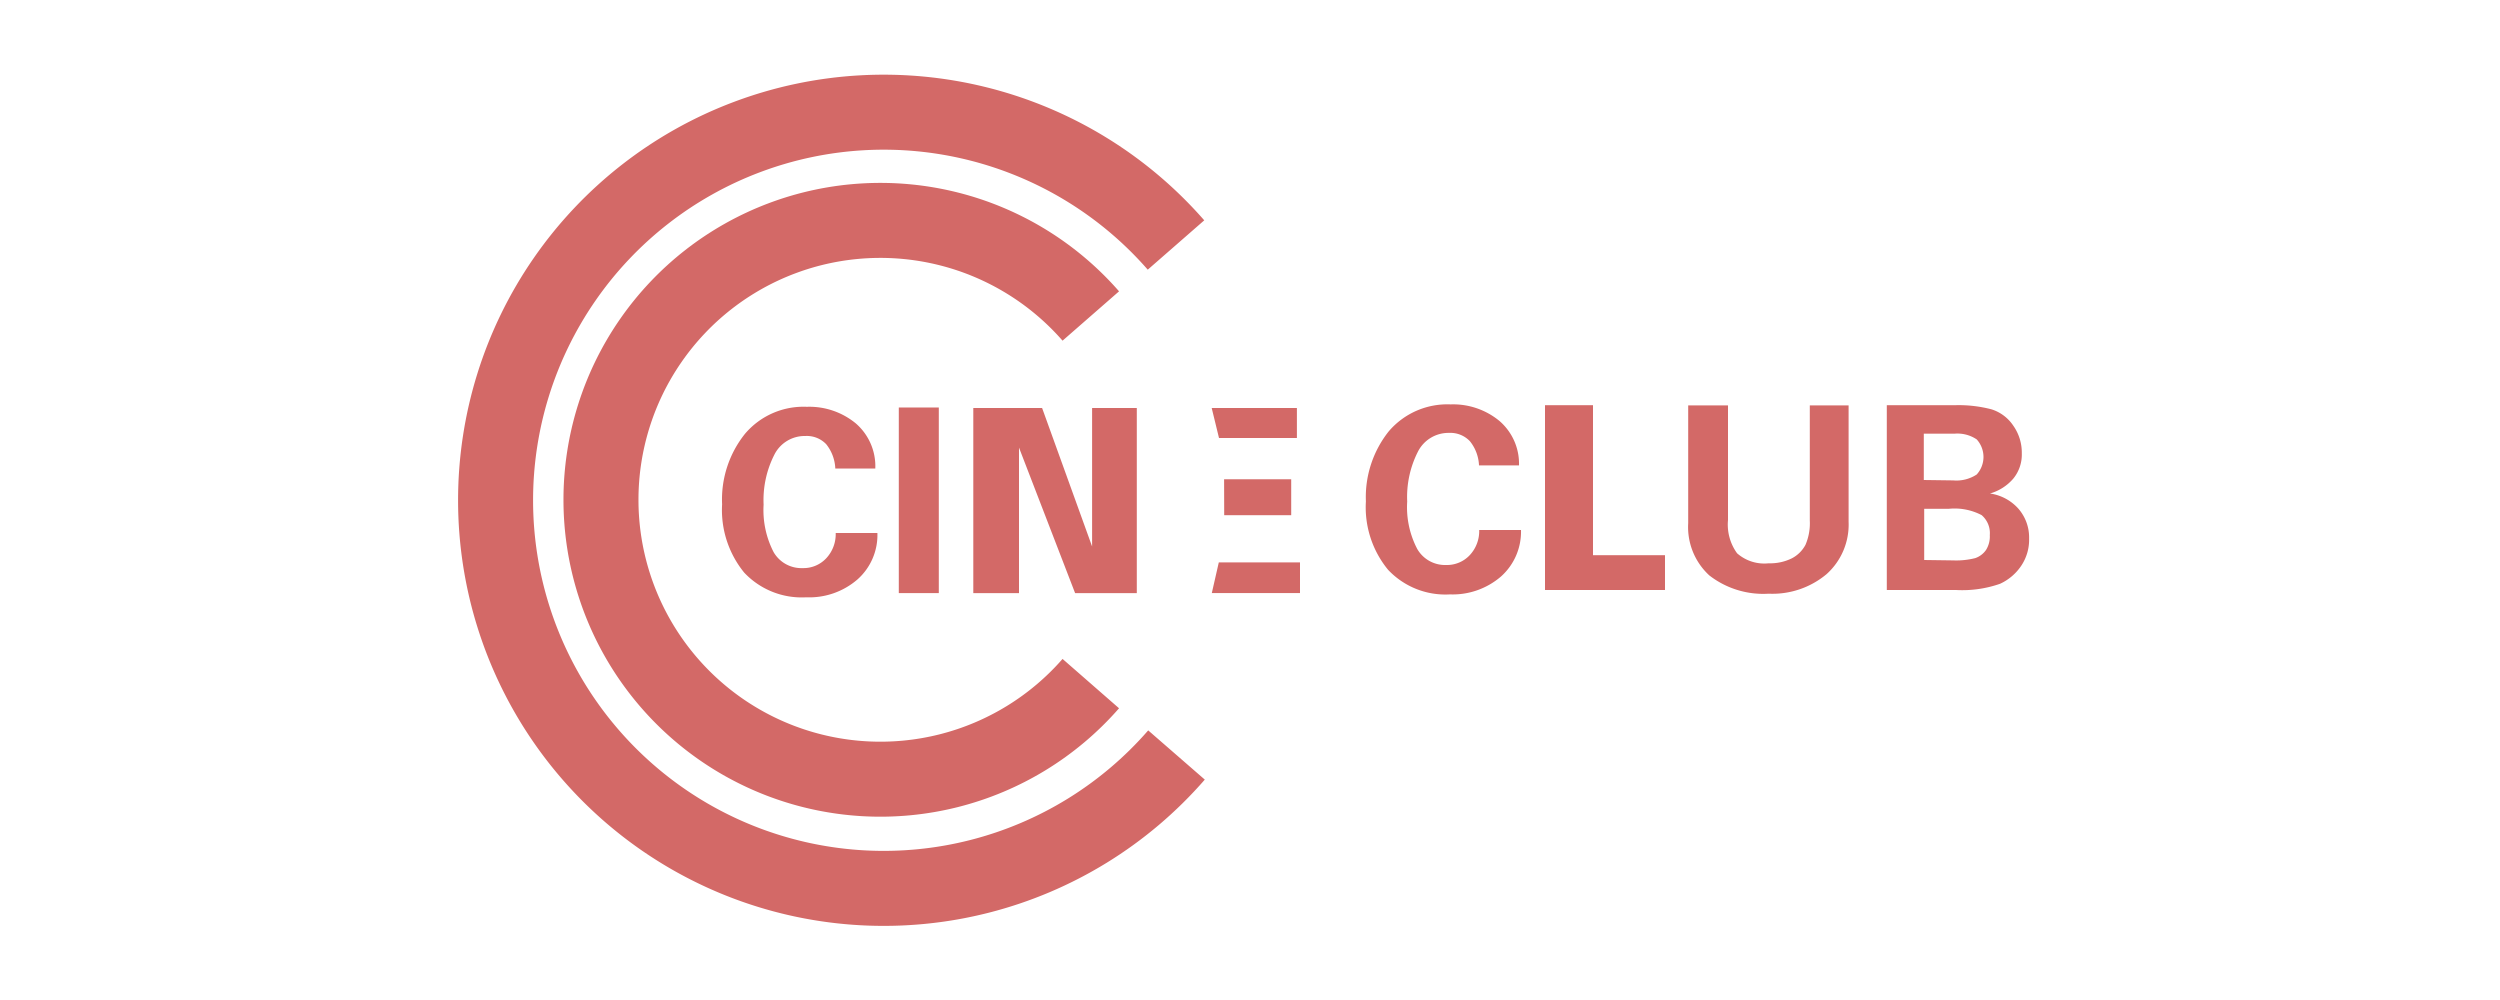<svg id="Capa_1" data-name="Capa 1" xmlns="http://www.w3.org/2000/svg" viewBox="0 0 250 100"><defs><style>.cls-1{fill:none;stroke:#d36967;stroke-miterlimit:10;stroke-width:7.5px;}.cls-2{fill:#d36967;}</style></defs><path class="cls-1" d="M117.65,75.5a38.81,38.81,0,1,1-.05-51"/><path class="cls-2" d="M87.53,46.85h-4a4.16,4.16,0,0,0-.91-2.43,2.68,2.68,0,0,0-2.09-.82,3.39,3.39,0,0,0-3.09,1.86,10,10,0,0,0-1.08,5,9.16,9.16,0,0,0,1,4.75,3.21,3.21,0,0,0,2.91,1.6,3.11,3.11,0,0,0,2.37-1,3.53,3.53,0,0,0,.93-2.51h4.17a5.94,5.94,0,0,1-2,4.65,7.36,7.36,0,0,1-5.12,1.78,7.89,7.89,0,0,1-6.2-2.47,9.9,9.9,0,0,1-2.21-6.83,10.51,10.51,0,0,1,2.29-7.05,7.67,7.67,0,0,1,6.18-2.7,7.31,7.31,0,0,1,4.9,1.66A5.66,5.66,0,0,1,87.53,46.85Z"/><path class="cls-2" d="M93.88,40.75V59.31h-4V40.75Z"/><path class="cls-2" d="M104.21,40.8l5,13.85V40.8h4.47V59.31h-6.17L101.9,44.76V59.31H97.33V40.8Z"/><path class="cls-2" d="M121.88,56.24H130v3.07h-8.82m1.23-11.38h6.71v3.59h-6.7M121.17,40.8h8.52v3H121.9"/><path class="cls-2" d="M151.9,46.54h-4a4.13,4.13,0,0,0-.91-2.42,2.69,2.69,0,0,0-2.09-.83,3.42,3.42,0,0,0-3.1,1.86,10,10,0,0,0-1.08,5,9,9,0,0,0,1,4.74,3.21,3.21,0,0,0,2.9,1.61,3.12,3.12,0,0,0,2.37-1,3.52,3.52,0,0,0,.93-2.5h4.18a6,6,0,0,1-2,4.65A7.4,7.4,0,0,1,145,59.44a7.87,7.87,0,0,1-6.2-2.47,9.83,9.83,0,0,1-2.21-6.83,10.56,10.56,0,0,1,2.28-7,7.7,7.7,0,0,1,6.19-2.7,7.26,7.26,0,0,1,4.89,1.66A5.64,5.64,0,0,1,151.9,46.54Z"/><path class="cls-2" d="M159.3,40.52v15h7.2V59h-12V40.52Z"/><path class="cls-2" d="M172.8,40.54V52a4.89,4.89,0,0,0,.91,3.33,4.12,4.12,0,0,0,3.16,1,4.89,4.89,0,0,0,2.32-.5,3.22,3.22,0,0,0,1.36-1.35,5.48,5.48,0,0,0,.43-2.43V40.54h3.88V52.19a6.65,6.65,0,0,1-2.21,5.23,8.43,8.43,0,0,1-5.78,1.95,8.8,8.8,0,0,1-5.94-1.83,6.56,6.56,0,0,1-2.11-5.22V40.54Z"/><path class="cls-2" d="M195.52,40.52a13,13,0,0,1,3.62.41,4.09,4.09,0,0,1,2.19,1.64,4.67,4.67,0,0,1,.85,2.76,3.8,3.8,0,0,1-.85,2.53A4.8,4.8,0,0,1,199,49.35v0a4.69,4.69,0,0,1,2.84,1.52,4.38,4.38,0,0,1,1.07,3,4.65,4.65,0,0,1-.79,2.71A5.1,5.1,0,0,1,200,58.38a11.42,11.42,0,0,1-4.4.62h-6.92V40.52Zm-.2,7.52a3.69,3.69,0,0,0,2.35-.59,2.61,2.61,0,0,0,0-3.51,3.45,3.45,0,0,0-2.24-.57h-3.05V48Zm0,8a7.77,7.77,0,0,0,2.21-.23A2.18,2.18,0,0,0,198.6,55a2.54,2.54,0,0,0,.38-1.49,2.37,2.37,0,0,0-.82-2,5.85,5.85,0,0,0-3.28-.63h-2.46V56Z"/><path class="cls-1" d="M109.08,68.36a27.94,27.94,0,1,1,0-36.76"/></svg>